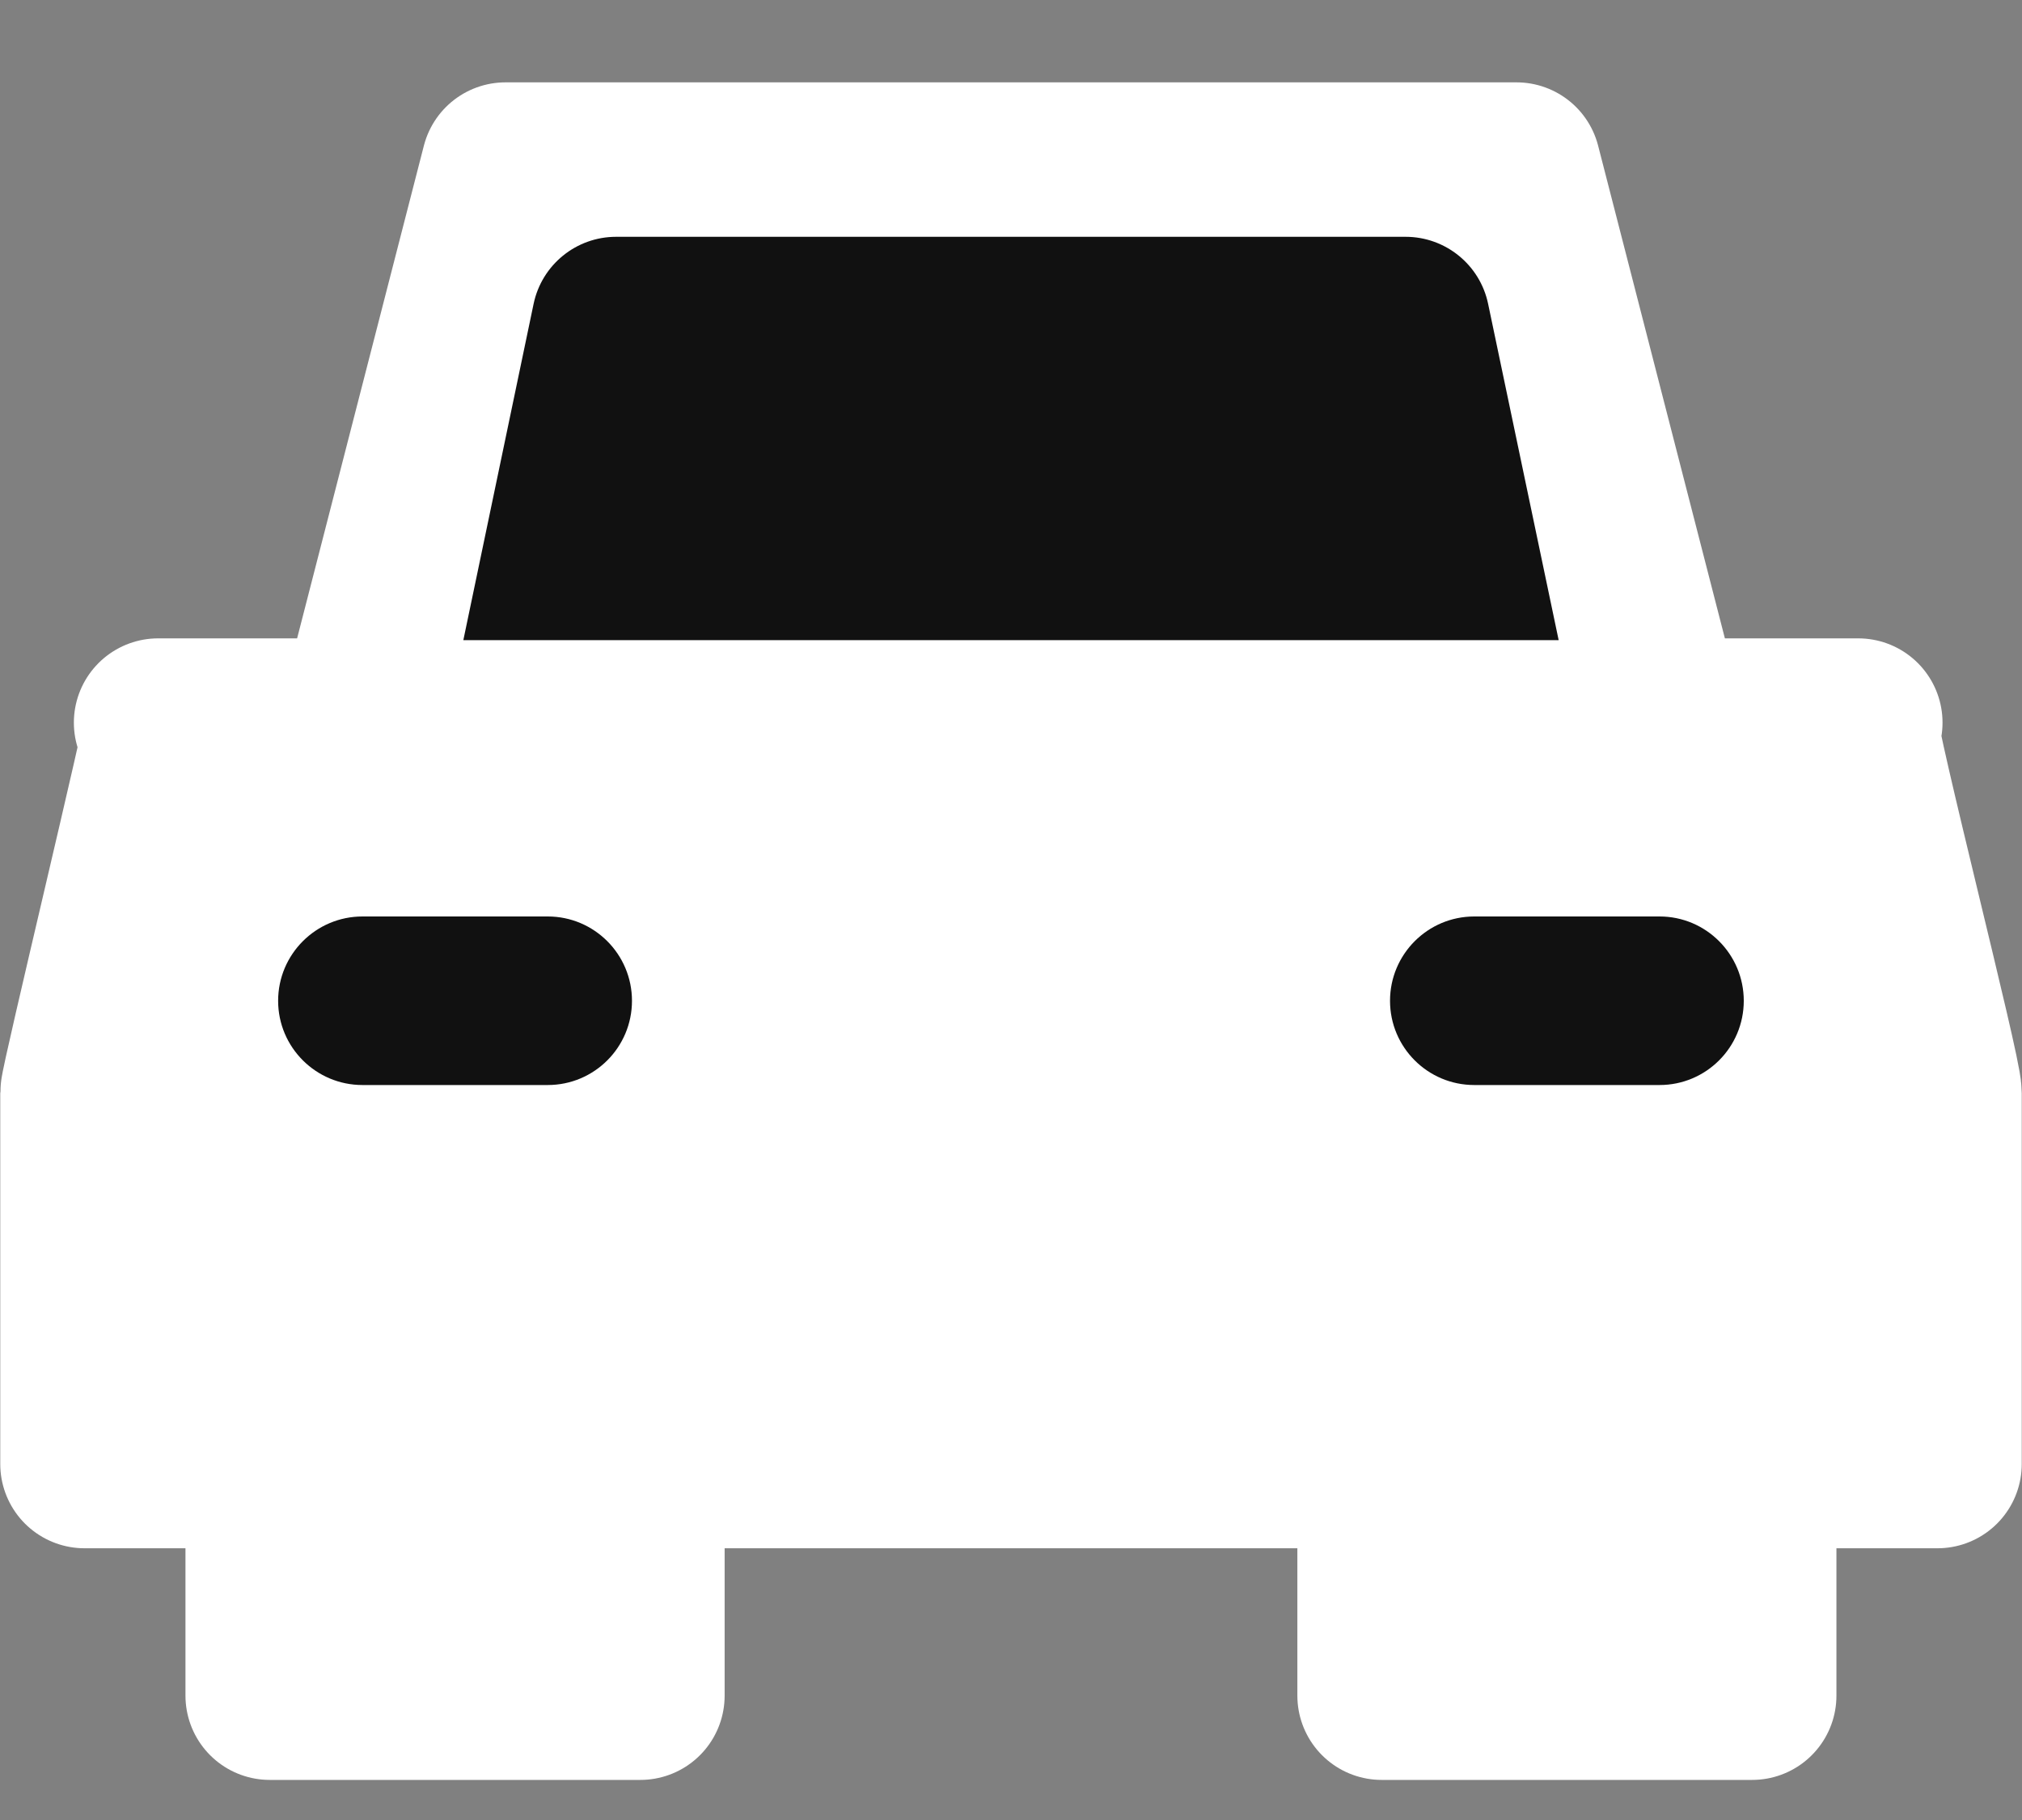 <svg width="20" height="18" viewBox="0 0 20 18" fill="none" xmlns="http://www.w3.org/2000/svg">
<rect x="0" y="0" width="20" height="18" fill="#808080" stroke="none"/>
<g id="Fill">
<g id="Vector 40">
<path d="M19.164 10.813V14.479H17.331L17.331 16.77H13.666L13.666 14.479H6.334L6.334 16.77H2.668L2.668 14.479H0.836V10.813C0.836 10.715 1.67 7.259 1.669 7.147H3.585L5 1.648H13.666H15L16.415 7.147H18.333C18.338 7.402 19.164 10.609 19.164 10.813Z" fill="white"/>
<path d="M16.415 7.147C13.971 7.147 6.517 7.147 3.585 7.147M16.415 7.147L15 1.648L13.666 1.648C13.666 1.648 6.466 1.648 5 1.648L3.585 7.147M16.415 7.147C18.859 7.147 18.333 7.147 18.333 7.147C18.338 7.402 19.164 10.609 19.164 10.813V14.479H17.331M3.585 7.147C0.888 7.147 1.669 7.147 1.669 7.147C1.67 7.259 0.836 10.715 0.836 10.813V14.479H2.668M2.668 14.479H6.334M2.668 14.479L2.668 16.77H6.334L6.334 14.479M6.334 14.479H13.666M17.331 14.479H13.666M17.331 14.479L17.331 16.77H13.666L13.666 14.479" stroke="white" stroke-width="1.667" stroke-linecap="round" stroke-linejoin="round"/>
</g>
<path id="Vector 49" d="M15.417 6.331H4.583L5.278 3.005C5.359 2.619 5.699 2.342 6.094 2.342H13.903C14.297 2.342 14.638 2.618 14.719 3.004L15.417 6.331Z" fill="#111111"/>
<path id="Union" fill-rule="evenodd" clip-rule="evenodd" d="M2.751 9.898C2.751 9.438 3.125 9.064 3.585 9.064H5.418C5.878 9.064 6.251 9.438 6.251 9.898C6.251 10.358 5.878 10.731 5.418 10.731H3.585C3.125 10.731 2.751 10.358 2.751 9.898ZM13.749 9.898C13.749 9.438 14.122 9.064 14.582 9.064H16.415C16.875 9.064 17.248 9.438 17.248 9.898C17.248 10.358 16.875 10.731 16.415 10.731H14.582C14.122 10.731 13.749 10.358 13.749 9.898Z" fill="#111111"/>
</g>
</svg>

